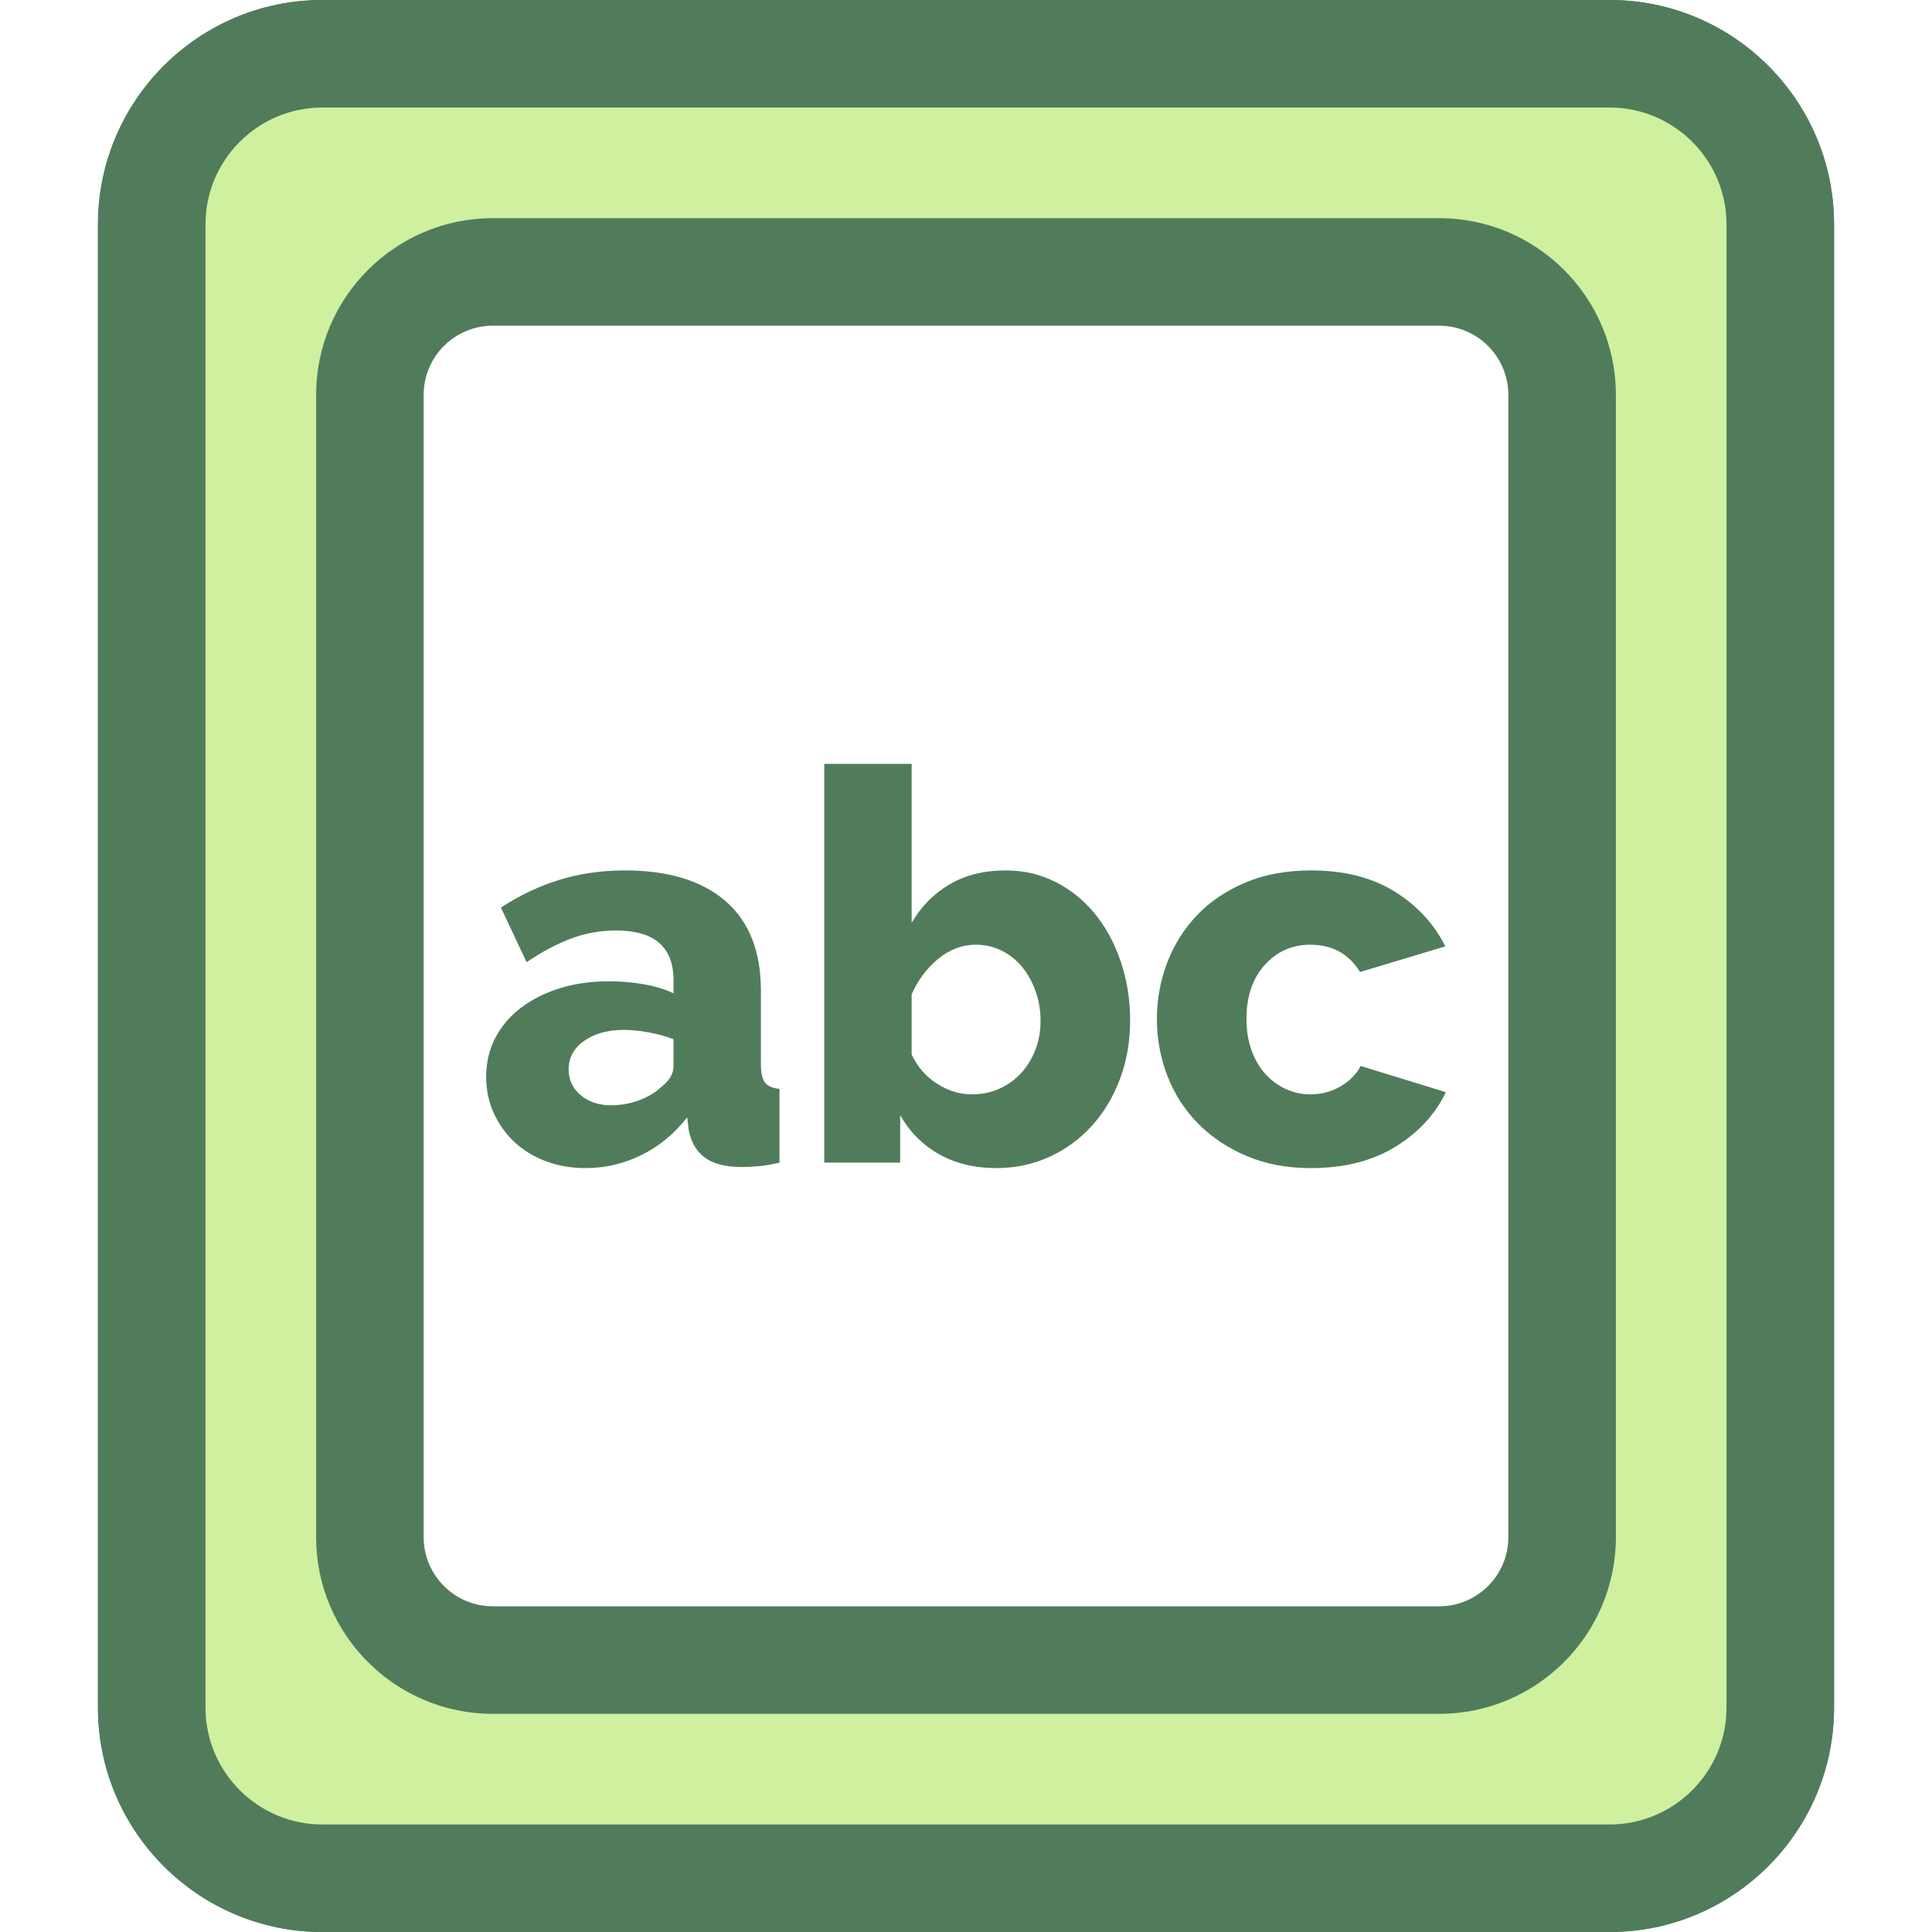 <?xml version="1.0" encoding="iso-8859-1"?>
<!-- Generator: Adobe Illustrator 19.0.0, SVG Export Plug-In . SVG Version: 6.00 Build 0)  -->
<svg version="1.1" id="Layer_1" xmlns="http://www.w3.org/2000/svg" xmlns:xlink="http://www.w3.org/1999/xlink" x="0px" y="0px"
	 viewBox="0 0 512 512" style="enable-background:new 0 0 512 512;" xml:space="preserve">
<path style="fill:#507C5C;" d="M426.582,512H85.418c-32.787,0-59.46-26.674-59.46-59.46V59.46C25.959,26.674,52.633,0,85.418,0
	h341.164c32.787,0,59.46,26.674,59.46,59.46V452.54C486.042,485.326,459.369,512,426.582,512z M85.418,28.499
	c-17.071,0-30.961,13.889-30.961,30.961V452.54c0,17.071,13.889,30.961,30.961,30.961h341.164c17.071,0,30.961-13.889,30.961-30.961
	V59.46c0-17.071-13.889-30.961-30.961-30.961H85.418z"/>
<path style="fill:#CFF09E;" d="M426.582,14.249H85.418c-24.968,0-45.209,20.241-45.209,45.209V452.54
	c0,24.968,20.241,45.209,45.209,45.209h341.164c24.968,0,45.209-20.241,45.209-45.209V59.459
	C471.791,34.491,451.552,14.249,426.582,14.249z M413.977,407.366c0,17.989-14.582,32.57-32.57,32.57H130.594
	c-17.989,0-32.57-14.582-32.57-32.57V104.634c0-17.989,14.582-32.57,32.57-32.57h250.812c17.989,0,32.57,14.582,32.57,32.57V407.366
	z"/>
<g>
	<path style="fill:#507C5C;" d="M426.582,512H85.418c-32.785,0-59.459-26.674-59.459-59.46V59.46C25.96,26.674,52.634,0,85.418,0
		h341.164c32.785,0,59.459,26.674,59.459,59.46V452.54C486.041,485.326,459.367,512,426.582,512z M85.418,28.499
		c-17.071,0-30.96,13.889-30.96,30.961V452.54c0,17.071,13.888,30.961,30.96,30.961h341.164c17.071,0,30.96-13.889,30.96-30.961
		V59.46c0-17.071-13.888-30.961-30.96-30.961H85.418z M381.407,454.184H130.593c-25.816,0-46.818-21.002-46.818-46.818V104.634
		c0-25.816,21.002-46.818,46.818-46.818h250.814c25.816,0,46.818,21.002,46.818,46.818v302.732
		C428.227,433.182,407.223,454.184,381.407,454.184z M130.593,86.313c-10.101,0-18.319,8.219-18.319,18.319v302.732
		c0,10.101,8.219,18.319,18.319,18.319h250.814c10.101,0,18.319-8.219,18.319-18.319v-302.73c0-10.101-8.219-18.319-18.319-18.319
		L130.593,86.313L130.593,86.313z"/>
	<path style="fill:#507C5C;" d="M155.182,309.556c-3.763,0-7.262-0.604-10.493-1.81c-3.233-1.206-6.006-2.894-8.323-5.067
		c-2.316-2.17-4.151-4.727-5.5-7.671c-1.352-2.943-2.025-6.151-2.025-9.626c0-3.763,0.795-7.189,2.387-10.277
		c1.593-3.088,3.836-5.741,6.731-7.961c2.894-2.219,6.32-3.957,10.277-5.212c3.957-1.253,8.347-1.881,13.174-1.881
		c3.183,0,6.271,0.268,9.264,0.797c2.99,0.532,5.596,1.327,7.816,2.39v-3.474c0-8.781-5.067-13.174-15.199-13.174
		c-4.151,0-8.107,0.701-11.87,2.1s-7.72,3.497-11.87,6.295l-6.803-14.473c5.016-3.28,10.227-5.741,15.632-7.383
		c5.403-1.642,11.146-2.461,17.225-2.461c11.484,0,20.36,2.702,26.634,8.105c6.271,5.406,9.409,13.316,9.409,23.738v19.542
		c0,2.316,0.362,3.933,1.087,4.848c0.722,0.918,2.002,1.472,3.835,1.664v19.542c-2.025,0.483-3.86,0.797-5.499,0.942
		c-1.643,0.144-3.136,0.217-4.487,0.217c-4.343,0-7.623-0.846-9.842-2.534c-2.221-1.686-3.619-4.075-4.199-7.165l-0.435-3.474
		c-3.379,4.343-7.407,7.672-12.086,9.987C165.336,308.398,160.394,309.556,155.182,309.556z M161.986,292.911
		c2.508,0,4.943-0.435,7.309-1.304c2.364-0.868,4.319-2.026,5.864-3.474c2.219-1.736,3.329-3.57,3.329-5.5v-7.237
		c-2.026-0.771-4.222-1.375-6.586-1.81c-2.365-0.435-4.558-0.651-6.586-0.651c-4.246,0-7.745,0.966-10.493,2.894
		c-2.752,1.932-4.127,4.44-4.127,7.528c0,2.8,1.062,5.091,3.185,6.877C156.001,292.019,158.704,292.911,161.986,292.911z"/>
	<path style="fill:#507C5C;" d="M264.034,309.556c-5.791,0-10.857-1.23-15.2-3.691c-4.342-2.461-7.767-5.909-10.277-10.351v12.594
		h-20.119V202.443h23.16v42.12c2.509-4.342,5.864-7.743,10.06-10.203c4.199-2.461,9.141-3.691,14.838-3.691
		c4.825,0,9.264,1.036,13.316,3.112c4.054,2.075,7.528,4.898,10.422,8.467c2.894,3.571,5.161,7.794,6.803,12.666
		c1.639,4.875,2.461,10.06,2.461,15.56s-0.893,10.639-2.677,15.415c-1.787,4.778-4.271,8.929-7.454,12.448
		c-3.185,3.524-6.948,6.274-11.291,8.252C273.731,308.567,269.05,309.556,264.034,309.556z M257.518,290.016
		c2.702,0,5.161-0.507,7.383-1.52c2.219-1.013,4.125-2.39,5.718-4.125c1.593-1.738,2.844-3.786,3.763-6.151
		c0.916-2.364,1.375-4.945,1.375-7.745c0-2.702-0.435-5.284-1.302-7.745c-0.869-2.461-2.052-4.607-3.548-6.441
		c-1.496-1.832-3.306-3.28-5.428-4.342c-2.123-1.062-4.392-1.593-6.803-1.593c-3.669,0-7.022,1.255-10.062,3.763
		c-3.038,2.511-5.381,5.646-7.019,9.409v15.922c1.542,3.282,3.786,5.864,6.731,7.745
		C251.271,289.075,254.333,290.016,257.518,290.016z"/>
	<path style="fill:#507C5C;" d="M306.59,270.041c0-5.212,0.916-10.206,2.75-14.98c1.832-4.778,4.487-8.974,7.961-12.594
		c3.474-3.619,7.745-6.489,12.812-8.612c5.067-2.122,10.831-3.183,17.296-3.183c8.781,0,16.163,1.858,22.148,5.573
		c5.982,3.716,10.469,8.564,13.461,14.547l-22.583,6.803c-2.991-4.825-7.383-7.237-13.171-7.237c-4.826,0-8.855,1.787-12.086,5.355
		c-3.236,3.571-4.849,8.347-4.849,14.331c0,2.991,0.435,5.718,1.302,8.178c0.869,2.461,2.075,4.558,3.619,6.297
		c1.542,1.736,3.352,3.088,5.429,4.051c2.073,0.966,4.269,1.449,6.586,1.449c2.894,0,5.547-0.7,7.961-2.1
		c2.411-1.396,4.197-3.206,5.355-5.428l22.58,6.948c-2.8,5.886-7.262,10.711-13.389,14.473c-6.13,3.765-13.584,5.646-22.365,5.646
		c-6.368,0-12.086-1.084-17.151-3.257c-5.067-2.17-9.362-5.067-12.883-8.684c-3.524-3.619-6.201-7.816-8.035-12.594
		C307.505,280.245,306.59,275.25,306.59,270.041z"/>
</g>
<g>
</g>
<g>
</g>
<g>
</g>
<g>
</g>
<g>
</g>
<g>
</g>
<g>
</g>
<g>
</g>
<g>
</g>
<g>
</g>
<g>
</g>
<g>
</g>
<g>
</g>
<g>
</g>
<g>
</g>
</svg>
